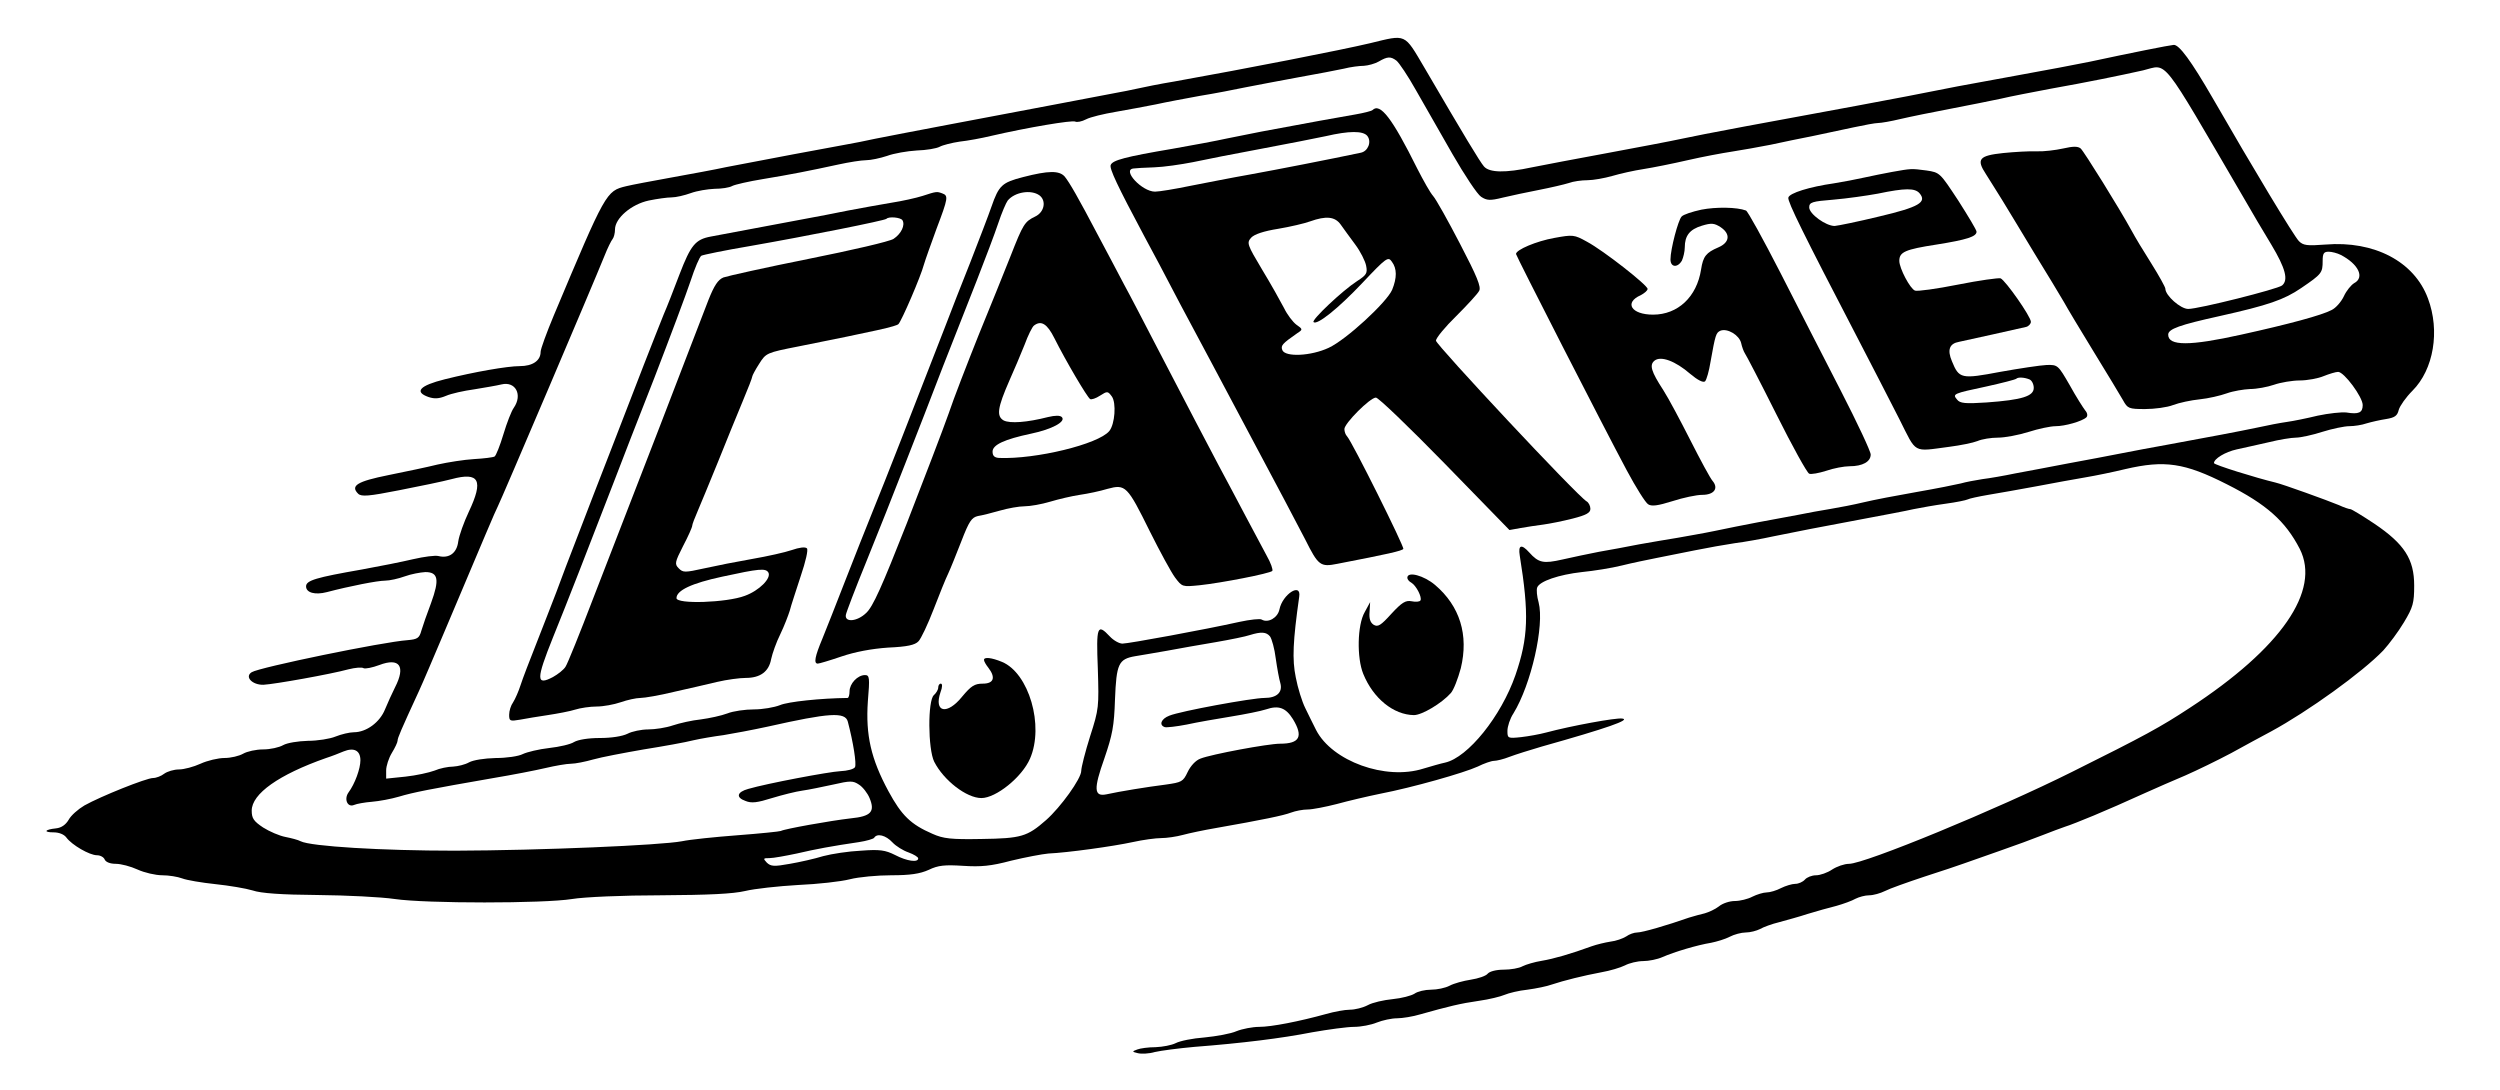 <?xml version="1.0" encoding="utf-8"?>
<!-- Generator: Adobe Illustrator 22.1.0, SVG Export Plug-In . SVG Version: 6.00 Build 0)  -->
<svg version="1.1" id="Layer_1" xmlns="http://www.w3.org/2000/svg" xmlns:xlink="http://www.w3.org/1999/xlink" x="0px" y="0px"
	 viewBox="0 0 874 381" style="enable-background:new 0 0 874 381;" xml:space="preserve">
<g transform="translate(0,381) scale(0.1,-0.1)">
	<path d="M4790,3659c-101-24-428-88-685-134c-49-8-108-20-130-25s-53-11-70-14c-16-3-111-21-210-40s-268-51-375-71s-224-43-260-50
		c-36-8-78-16-95-19c-41-7-333-62-425-80c-41-9-129-25-195-37s-136-25-156-30c-70-17-71-19-253-452c-25-60-46-117-46-127
		c0-31-28-50-73-50c-43,0-158-20-262-46c-88-22-108-44-57-62c21-7,37-6,61,4c18,8,63,18,100,23c36,6,78,13,94,17c49,12,75-36,43-82
		c-8-11-24-52-36-92s-26-75-31-78s-37-7-72-9c-34-2-91-11-127-19c-36-9-113-25-172-37c-109-22-134-37-106-65c11-11,37-9,143,12
		c72,14,154,31,184,39c97,26,112-4,60-114c-17-36-34-83-37-104c-5-41-32-60-69-51c-11,3-50-2-89-11c-38-9-118-25-179-36
		c-160-28-195-38-195-59c0-22,31-31,73-20c80,21,177,40,203,40c16,0,47,7,69,15s54,14,72,15c45,0,50-26,20-108c-14-37-29-80-34-97
		c-7-26-14-30-48-33c-86-6-518-95-545-112c-26-16,2-45,41-44c39,2,235,37,297,54c24,6,47,8,53,4c6-3,31,2,55,11c71,27,93-4,55-78
		c-10-20-26-55-35-77c-18-45-65-80-109-80c-15,0-44-7-64-15c-19-8-63-15-97-15c-34-1-72-7-86-15s-45-15-70-15s-56-7-70-15
		s-43-15-65-15s-60-9-84-20s-58-20-75-20c-18,0-41-7-52-15c-10-8-28-15-39-15c-23,0-183-64-240-96c-22-13-47-35-55-50
		c-10-17-25-28-44-30c-40-4-46-14-8-14c18,0,36-7,44-18c19-26,81-62,107-62c12,0,24-7,27-15c4-9,19-15,39-15c18,0,52-9,76-20
		s63-20,86-20s54-5,70-11c15-6,68-15,116-20s107-15,130-22c29-10,100-15,227-16c102-1,223-7,270-14c109-16,521-16,620,0
		c42,7,179,13,310,13c169,1,252,5,295,15c33,8,116,17,185,21c69,3,150,12,181,20s97,14,145,14c66,0,100,5,131,19c33,16,56,18,120,14
		c62-4,97-1,168,18c50,12,108,23,130,25c67,3,226,25,295,40c36,8,81,14,100,14s53,5,75,11s74,17,115,24c165,29,237,44,263,54
		c16,6,42,11,59,11c16,0,62,9,101,19c40,11,108,27,152,36c114,22,293,73,341,95c22,11,48,20,57,20s34,6,54,14c21,8,72,24,113,36
		c231,65,313,94,281,98c-22,3-176-25-266-49c-22-6-61-13-87-16c-47-5-48-4-48,22c0,15,9,43,21,61c62,101,109,308,88,388
		c-6,21-8,44-5,52c8,22,76,45,156,54c41,4,104,14,140,23s90,20,120,26s91,18,135,27s107,20,140,25c33,4,94,15,135,24
		c97,20,146,29,310,60c74,14,155,29,180,35c25,5,75,14,112,19s71,12,77,15c5,3,37,10,72,16s111,19,169,30s134,25,170,31
		s99,19,140,29c138,32,207,22,355-53c139-70,205-129,255-226c74-146-65-347-385-556c-102-67-157-97-410-223
		c-262-131-726-322-781-322c-16,0-42-9-59-20c-16-11-42-20-56-20c-15,0-32-7-39-15s-22-15-34-15c-11,0-34-7-50-15c-15-8-38-15-50-15
		c-11,0-34-7-50-15c-15-8-43-15-61-15s-43-8-56-19c-13-10-35-20-49-24c-14-3-38-10-55-15c-77-27-163-52-181-52c-11,0-28-6-39-14
		c-11-7-36-16-55-18c-19-3-48-10-65-16c-74-27-133-44-175-51c-25-4-55-13-67-19c-12-7-42-12-66-12c-26,0-49-6-56-14
		c-6-8-33-17-59-21s-59-13-74-21s-44-14-65-14s-47-6-58-14c-11-7-45-16-76-19s-71-12-87-21c-17-9-45-16-63-16s-55-7-83-15
		c-94-26-191-45-234-45c-23,0-59-7-79-15c-20-9-71-18-112-22c-41-3-86-12-101-20c-14-7-45-13-70-14c-25,0-54-4-64-8c-19-7-19-8,2-13
		c12-3,39-2,59,4c21,5,83,13,138,18c168,13,305,30,412,51c57,10,123,19,147,19s60,7,79,15c20,8,52,15,71,15c18,0,56,6,82,14
		c96,27,140,38,204,47c36,5,76,15,90,21s50,15,80,18c30,4,69,12,85,18c42,14,110,31,174,43c29,5,66,16,82,24c15,8,44,15,63,15
		c20,0,50,6,68,14c41,18,121,42,170,50c20,4,50,13,65,21s41,15,56,15c16,0,38,6,50,12c12,7,42,18,67,24c25,7,70,19,100,29
		c30,9,75,22,100,28c25,7,55,18,67,25c12,6,33,12,48,12c14,0,39,7,55,15c15,8,77,30,137,50c59,19,122,40,138,46c17,6,73,26,125,44
		s120,43,150,55s66,25,80,30c14,4,59,22,100,39c80,34,80,34,180,79c36,16,99,44,140,61c41,18,113,53,160,78c47,26,110,60,140,76
		c129,70,318,206,392,283c20,22,53,66,72,98c32,53,36,68,36,129c0,92-34,145-139,216c-42,28-80,51-84,51c-5,0-23,6-40,14
		c-41,17-196,73-222,79c-67,16-215,62-215,68c0,15,39,39,80,48c25,5,75,17,112,25c36,9,79,16,95,16c15,0,57,9,91,20
		c35,11,78,20,95,20s44,4,61,10c17,5,48,12,68,15c30,5,39,11,44,32c4,14,25,44,48,67c74,74,97,209,54,323c-48,129-188,202-358,188
		c-65-5-78-3-93,12c-17,17-160,254-302,501c-74,128-117,187-136,185c-14-1-150-28-294-59c-38-8-155-30-260-49c-182-33-225-41-380-72
		c-38-7-117-22-175-33c-285-52-552-102-610-115c-36-8-153-30-260-50s-226-42-264-50c-93-20-149-19-168,3c-14,16-69,107-208,345
		C4908,3695,4918,3690,4790,3659z M4882,3598c9-7,40-53,68-103c28-49,86-150,128-224c42-73,87-141,100-149c20-13,31-14,75-3
		c29,7,86,19,127,27s88,19,104,24c16,6,45,10,66,10c20,0,59,7,87,15c27,8,76,19,109,24c32,5,102,19,154,31s122,25,155,30
		s94,16,135,24c41,9,109,23,150,31c41,9,105,22,141,30c37,8,75,15,85,15s45,6,78,14c34,8,113,24,176,36s142,28,175,35
		c33,8,112,23,175,35c129,23,237,45,322,64c88,21,56,61,351-444c27-47,71-122,98-166c49-82,60-123,37-142c-17-13-291-82-328-82
		c-27,0-80,47-80,71c0,5-22,45-49,88c-28,44-58,94-68,113c-45,82-167,278-179,289c-10,8-26,8-61,0c-27-6-68-11-93-10s-77-2-117-6
		c-84-9-95-21-60-74c13-20,38-61,57-91c18-30,69-113,112-185c44-71,90-148,103-170c12-22,60-102,106-177s92-151,101-167
		c16-29,20-31,77-31c33,0,78,6,98,14c21,8,63,17,93,20s73,13,95,21s59,14,81,15c23,0,61,7,84,15s64,15,90,15s64,7,83,15
		c20,8,43,15,51,15c21,0,86-88,86-116c0-27-14-33-57-26c-17,2-62-3-100-11c-37-9-86-19-108-22s-69-12-105-20c-67-14-157-31-315-60
		c-49-9-121-22-160-30c-38-8-122-23-185-35s-146-28-185-35c-38-8-90-17-115-20c-25-4-58-10-75-15c-16-4-86-18-155-30s-152-28-185-36
		s-85-18-115-23s-82-14-115-21c-33-6-96-18-140-26s-111-22-150-30c-38-8-97-18-130-24c-33-5-94-16-135-23c-41-8-104-20-140-26
		c-36-7-93-19-128-27c-66-15-83-12-116,25c-27,30-39,26-33-11c33-205,30-287-15-418c-50-144-166-288-246-306c-15-3-49-13-76-21
		c-132-42-319,26-375,135c-10,21-28,55-38,77c-11,22-26,70-33,107c-13,63-10,126,12,282c8,51-58,9-69-44c-6-30-40-49-62-36
		c-5,4-41,0-78-8c-121-27-388-76-409-76c-11,0-31,11-44,25c-44,47-48,36-42-113c4-133,4-140-27-236c-17-54-31-109-31-121
		c0-27-72-127-123-172c-66-58-87-64-225-66c-107-2-134,1-172,18c-76,33-108,64-154,149c-61,113-80,196-72,314c7,83,6,92-10,92
		c-26,0-54-30-54-57c0-12-3-23-7-23c-93-1-208-13-236-25c-20-8-61-15-91-15c-31,0-73-6-93-14c-21-8-63-17-93-21c-30-3-74-13-98-21
		c-23-8-62-14-86-14s-57-7-72-15c-18-9-56-15-97-15s-76-6-90-14c-12-8-51-17-87-21s-77-14-92-21c-15-8-58-14-95-14c-40-1-78-7-93-15
		c-14-8-39-14-56-15c-17,0-47-6-65-14c-19-7-64-17-101-21l-68-7v29c0,15,9,43,20,61s20,37,20,43c0,9,10,33,75,174
		c13,28,52,120,88,205c144,341,179,424,187,439c9,16,334,779,373,876c11,28,24,54,29,60c4,5,8,20,8,33c0,39,57,88,118,101
		c29,6,65,11,80,11s45,7,67,15s59,14,83,15c24,0,52,4,62,10c10,5,58,16,107,24c97,16,163,29,264,51c37,8,80,15,97,15
		c16,0,49,7,73,15c24,9,71,17,104,19c33,1,69,7,80,13s43,14,70,18c28,3,77,12,110,20c125,29,285,56,294,50c6-3,23,0,38,8
		s62,19,103,26s104,19,140,26c36,8,106,21,155,30c50,8,122,22,160,30c39,8,122,23,185,35c63,11,134,25,158,30c23,6,55,10,70,10
		c15,1,38,7,52,15C4851,3613,4862,3613,4882,3598z M8183,2919c62-32,85-79,47-99c-10-6-27-26-36-46c-9-19-28-41-43-48
		c-34-18-148-49-316-86c-180-40-255-40-255,0c0,20,40,34,180,65c170,38,225,57,285,98c72,49,75,53,75,95c0,26,4,32,21,32
		C8152,2930,8171,2925,8183,2919z M4440,1585c6-8,16-43,20-77c5-35,12-73,16-86c9-32-12-52-55-52s-294-46-333-62c-29-11-37-33-16-40
		c6-2,41,2,77,9c36,8,106,20,155,28s104,19,122,25c44,15,69,6,94-34c37-61,24-86-45-86c-42,0-240-37-278-52c-17-6-35-26-45-47
		c-16-34-21-36-77-44c-64-8-162-24-207-34c-44-9-45,19-7,126c28,82,34,112,37,206c5,124,12,141,71,151c20,3,70,12,111,19
		c41,8,118,21,170,30s106,20,120,25C4409,1602,4427,1601,4440,1585z M2964,1287c19-72,31-148,25-159c-4-7-27-13-51-14
		c-40-2-257-43-322-62c-40-11-44-30-10-42c21-9,42-6,93,10c36,11,84,23,106,26s70,13,107,21c61,14,70,14,91,0c13-8,30-30,37-47
		c20-48,5-64-66-71c-70-8-232-37-244-44c-4-2-72-9-151-15s-167-15-195-21c-74-14-492-32-794-33c-254,0-504,15-539,33
		c-9,5-33,11-53,15c-21,4-56,19-78,33c-33,22-40,32-40,59c0,59,95,126,260,184c19,6,47,17,61,23c37,15,59,3,59-31c0-29-19-82-42-113
		c-16-23-3-53,20-43c9,4,37,9,62,11s68,10,95,18c50,15,106,26,330,65c66,11,148,27,182,35s74,15,89,15s50,7,78,15
		c28,8,107,23,176,35c69,11,147,25,174,32c26,6,74,14,105,18c31,5,101,18,156,30C2899,1318,2955,1322,2964,1287z M3120,865
		c12-13,38-29,56-35c19-7,34-16,34-21c0-15-39-10-81,12c-34,17-53,20-119,15c-43-2-102-11-132-19c-29-9-82-21-117-27
		c-55-10-66-9-80,4c-14,15-13,16,9,16c14,0,57,8,95,16c69,16,123,26,218,40c26,4,50,11,53,15C3066,898,3097,890,3120,865z"/>
	<path d="M4798,3425c-3-3-30-10-59-15c-49-8-179-32-329-60c-30-6-84-17-120-24c-36-8-121-24-190-36c-165-28-211-40-217-57
		c-5-12,23-72,117-248c21-38,78-146,127-240c50-93,160-300,245-460c85-159,171-322,191-361c46-92,53-97,113-85c176,34,225,45,230,52
		c4,7-179,375-197,394c-5,5-9,16-9,25c0,20,90,110,110,110c8,1,117-104,241-231l226-232l39,7c21,4,57,9,79,12s68,12,103,21
		c47,12,62,20,62,34c0,10-6,22-13,26c-32,18-527,548-527,562c0,9,32,48,71,86c39,39,75,78,80,88c8,13-7,50-67,165
		c-42,81-84,156-94,167s-34,54-55,95C4867,3397,4825,3452,4798,3425z M4780,3335c16-20,3-54-23-59c-109-23-293-59-387-76
		c-63-11-158-30-210-40c-53-11-108-20-122-20c-46,0-117,77-75,81c6,1,39,3,72,4s94,10,135,18c41,9,149,30,240,47s192,37,225,44
		C4717,3353,4765,3353,4780,3335z M4687,3025c10-14,33-46,51-70s35-58,38-74c5-26,2-32-32-54c-51-33-159-135-152-143
		c12-12,86,47,171,137c84,89,90,93,103,74c18-24,18-56,1-98c-19-44-161-175-222-203c-62-29-152-33-162-8c-6,16-1,22,52,59
		c20,13,20,14-3,30c-12,9-32,35-43,58c-12,23-46,84-77,135c-52,87-54,93-38,111c11,12,44,23,94,31c42,7,93,19,112,26
		C4636,3056,4667,3053,4687,3025z"/>
	<path d="M6615,3209c-27-5-72-14-99-20c-26-6-74-15-105-20c-84-12-156-34-159-50c-3-14,54-129,236-479c53-102,121-234,152-295
		c62-123,45-114,175-97c39,5,83,14,98,20c16,7,48,12,72,12s72,9,107,20c34,11,77,20,94,20c33,0,93,17,108,31c5,5,4,15-4,24
		c-7,9-32,48-54,88c-41,71-42,72-81,71c-22-1-95-12-162-24c-137-26-144-24-169,37c-17,40-9,62,25,68c28,6,205,45,234,52
		c9,2,17,11,17,18c0,18-89,145-106,152c-7,2-74-7-149-22s-142-24-150-21c-17,6-55,78-55,104c0,31,20,40,130,57c107,17,140,28,140,45
		c0,6-29,54-64,109c-64,97-64,98-111,105C6681,3221,6683,3221,6615,3209z M6711,3134c26-31-2-48-142-81c-74-18-143-32-155-33
		c-31,0-89,42-89,65c0,18,10,21,85,27c47,4,117,14,155,21C6661,3153,6695,3153,6711,3134z M7094,2484c9-3,16-17,16-30
		c0-29-40-42-165-51c-75-5-93-3-103,10c-17,20-14,21,103,46c54,12,101,24,104,27C7055,2492,7076,2491,7094,2484z"/>
	<path d="M3577,3191c-74-19-85-29-111-104c-10-29-43-115-73-192c-31-77-70-178-88-225c-111-286-210-540-255-650
		c-21-52-64-160-95-240s-67-171-80-203c-26-62-31-87-16-87c5,0,42,11,83,25c47,16,105,27,163,31c67,3,94,9,106,22c9,9,33,60,53,112
		s43,109,51,125c8,17,28,67,46,113c27,70,36,83,58,88c14,2,49,11,77,19s66,15,86,15c19,0,59,7,89,16s77,20,104,24c28,4,71,13,97,21
		c63,17,69,11,148-149c35-70,74-142,88-161c25-33,25-33,86-27c76,8,245,41,254,50c3,4-5,28-20,54c-14,26-47,88-73,137
		c-26,50-68,128-93,175c-47,89-102,194-222,425c-40,77-89,172-110,210c-20,39-61,115-90,170c-72,137-101,187-118,208
		C3703,3214,3666,3214,3577,3191z M3634,3127c25-19,17-59-15-74c-37-18-42-26-86-138c-22-55-72-180-112-277c-39-98-87-221-105-275
		c-19-54-85-226-146-383c-87-221-118-291-142-313c-31-30-75-34-71-7c1,8,33,92,71,185c38,94,100,249,137,345c38,96,97,249,132,340
		c36,91,89,226,118,300s63,164,75,200s27,71,33,79C3548,3139,3605,3148,3634,3127z M3686,2628c40-80,115-207,125-213c4-3,20,2,35,12
		c25,16,27,16,41-3c16-22,11-97-9-121c-38-46-257-99-385-94c-16,1-23,7-23,22c0,24,41,43,135,63c72,15,123,42,107,58c-6,6-23,6-48,0
		c-74-19-133-23-155-12c-26,15-22,44,20,140c16,36,40,92,53,125c12,33,27,63,33,67C3640,2691,3661,2678,3686,2628z"/>
	<path d="M3225,3125c-22-7-71-18-110-24c-38-6-106-19-150-27c-44-9-111-22-150-29c-185-35-303-57-330-62c-54-10-70-30-109-131
		c-20-53-45-117-56-142c-10-25-41-103-69-175c-27-71-80-206-116-300c-36-93-88-226-114-295c-27-69-61-159-76-200
		c-16-41-47-122-70-180s-48-123-55-145s-19-49-26-60c-8-11-14-30-14-44c0-22,3-23,38-17c20,4,64,11,97,16s76,13,95,19s53,11,76,11
		s61,7,84,15s54,15,69,15c14,0,67,9,116,21c50,11,118,27,152,35s79,14,100,14c51,0,81,22,89,66c4,19,18,59,32,87c14,29,28,66,33,82
		c4,17,22,70,38,120c18,53,27,93,22,98c-6,6-27,3-53-6c-23-8-86-22-138-31s-128-24-168-33c-68-15-74-15-89,0s-14,21,15,78
		c18,34,32,66,32,71s9,28,19,51s42,101,71,172c29,72,67,166,86,211s34,84,34,88c0,3,11,24,24,44c24,38,26,39,138,61
		c275,55,341,70,349,78c11,11,78,166,89,208c5,17,25,73,44,125c41,108,42,116,20,124C3275,3141,3274,3141,3225,3125z M3155,3040
		c10-17-4-47-31-65c-13-9-147-40-297-70s-284-60-298-65c-19-8-32-28-52-78c-14-37-92-238-172-447c-81-209-185-478-232-599
		c-46-120-89-227-96-237c-6-10-26-26-44-36c-59-31-59-9,0,138c52,128,121,306,213,544c23,61,87,225,142,365c54,140,111,292,126,337
		c15,46,32,86,38,89c5,3,82,19,171,34c200,35,470,89,476,95C3107,3054,3149,3050,3155,3040z M2686,1809c12-20-32-64-82-82
		c-63-24-239-30-239-8c0,27,53,52,160,75C2654,1822,2676,1824,2686,1809z"/>
	<path d="M5948,3077c-32-7-63-17-69-24c-12-12-39-114-39-150c0-28,25-30,40-4c5,11,10,32,10,46c0,41,17,63,60,76c33,10,43,9,65-5
		c36-24,32-54-8-71c-42-18-53-31-60-77c-15-96-81-158-168-158c-76,0-102,42-43,68c13,7,24,16,24,22c0,13-154,134-212,165
		c-45,25-49,25-115,13c-61-11-133-41-133-56c0-6,306-605,387-756c32-60,66-114,75-119c12-8,34-5,85,11c37,12,84,22,104,22
		c42,0,58,23,36,49c-8,9-42,72-77,141s-77,148-95,176c-43,66-49,88-31,103c22,18,73-1,125-46c26-22,46-32,52-26c5,5,14,36,19,68
		c17,95,19,102,35,109c24,9,65-15,72-43c3-14,9-30,13-36c4-5,54-101,110-213s108-206,115-208c7-3,34,2,59,10c26,9,63,16,82,16
		c46,0,74,16,74,41c0,11-47,111-104,222s-153,298-212,414c-60,117-114,215-120,217C6073,3086,5999,3087,5948,3077z"/>
	<path d="M4920,1790c0-5,6-13,14-17c17-10,38-51,32-62c-3-5-17-6-31-3c-21,4-34-4-71-44c-37-41-47-47-62-38c-12,8-16,22-14,45l2,34
		l-19-35c-26-45-28-160-5-216c35-86,106-143,177-144c28,0,97,41,129,77c10,11,25,50,35,87c28,116-3,217-90,291
		C4978,1798,4920,1814,4920,1790z"/>
	<path d="M3440,1503c0-5,7-17,15-27c27-35,19-56-19-56c-29,0-41-8-72-45c-53-66-100-56-76,15c7,18,7,30,1,30c-5,0-9-6-9-14
		c0-7-7-19-15-26c-22-18-21-189,1-233c33-65,113-127,165-127c51,0,142,73,170,138c50,115-4,299-98,338
		C3467,1511,3440,1514,3440,1503z"/>
</g>
</svg>
